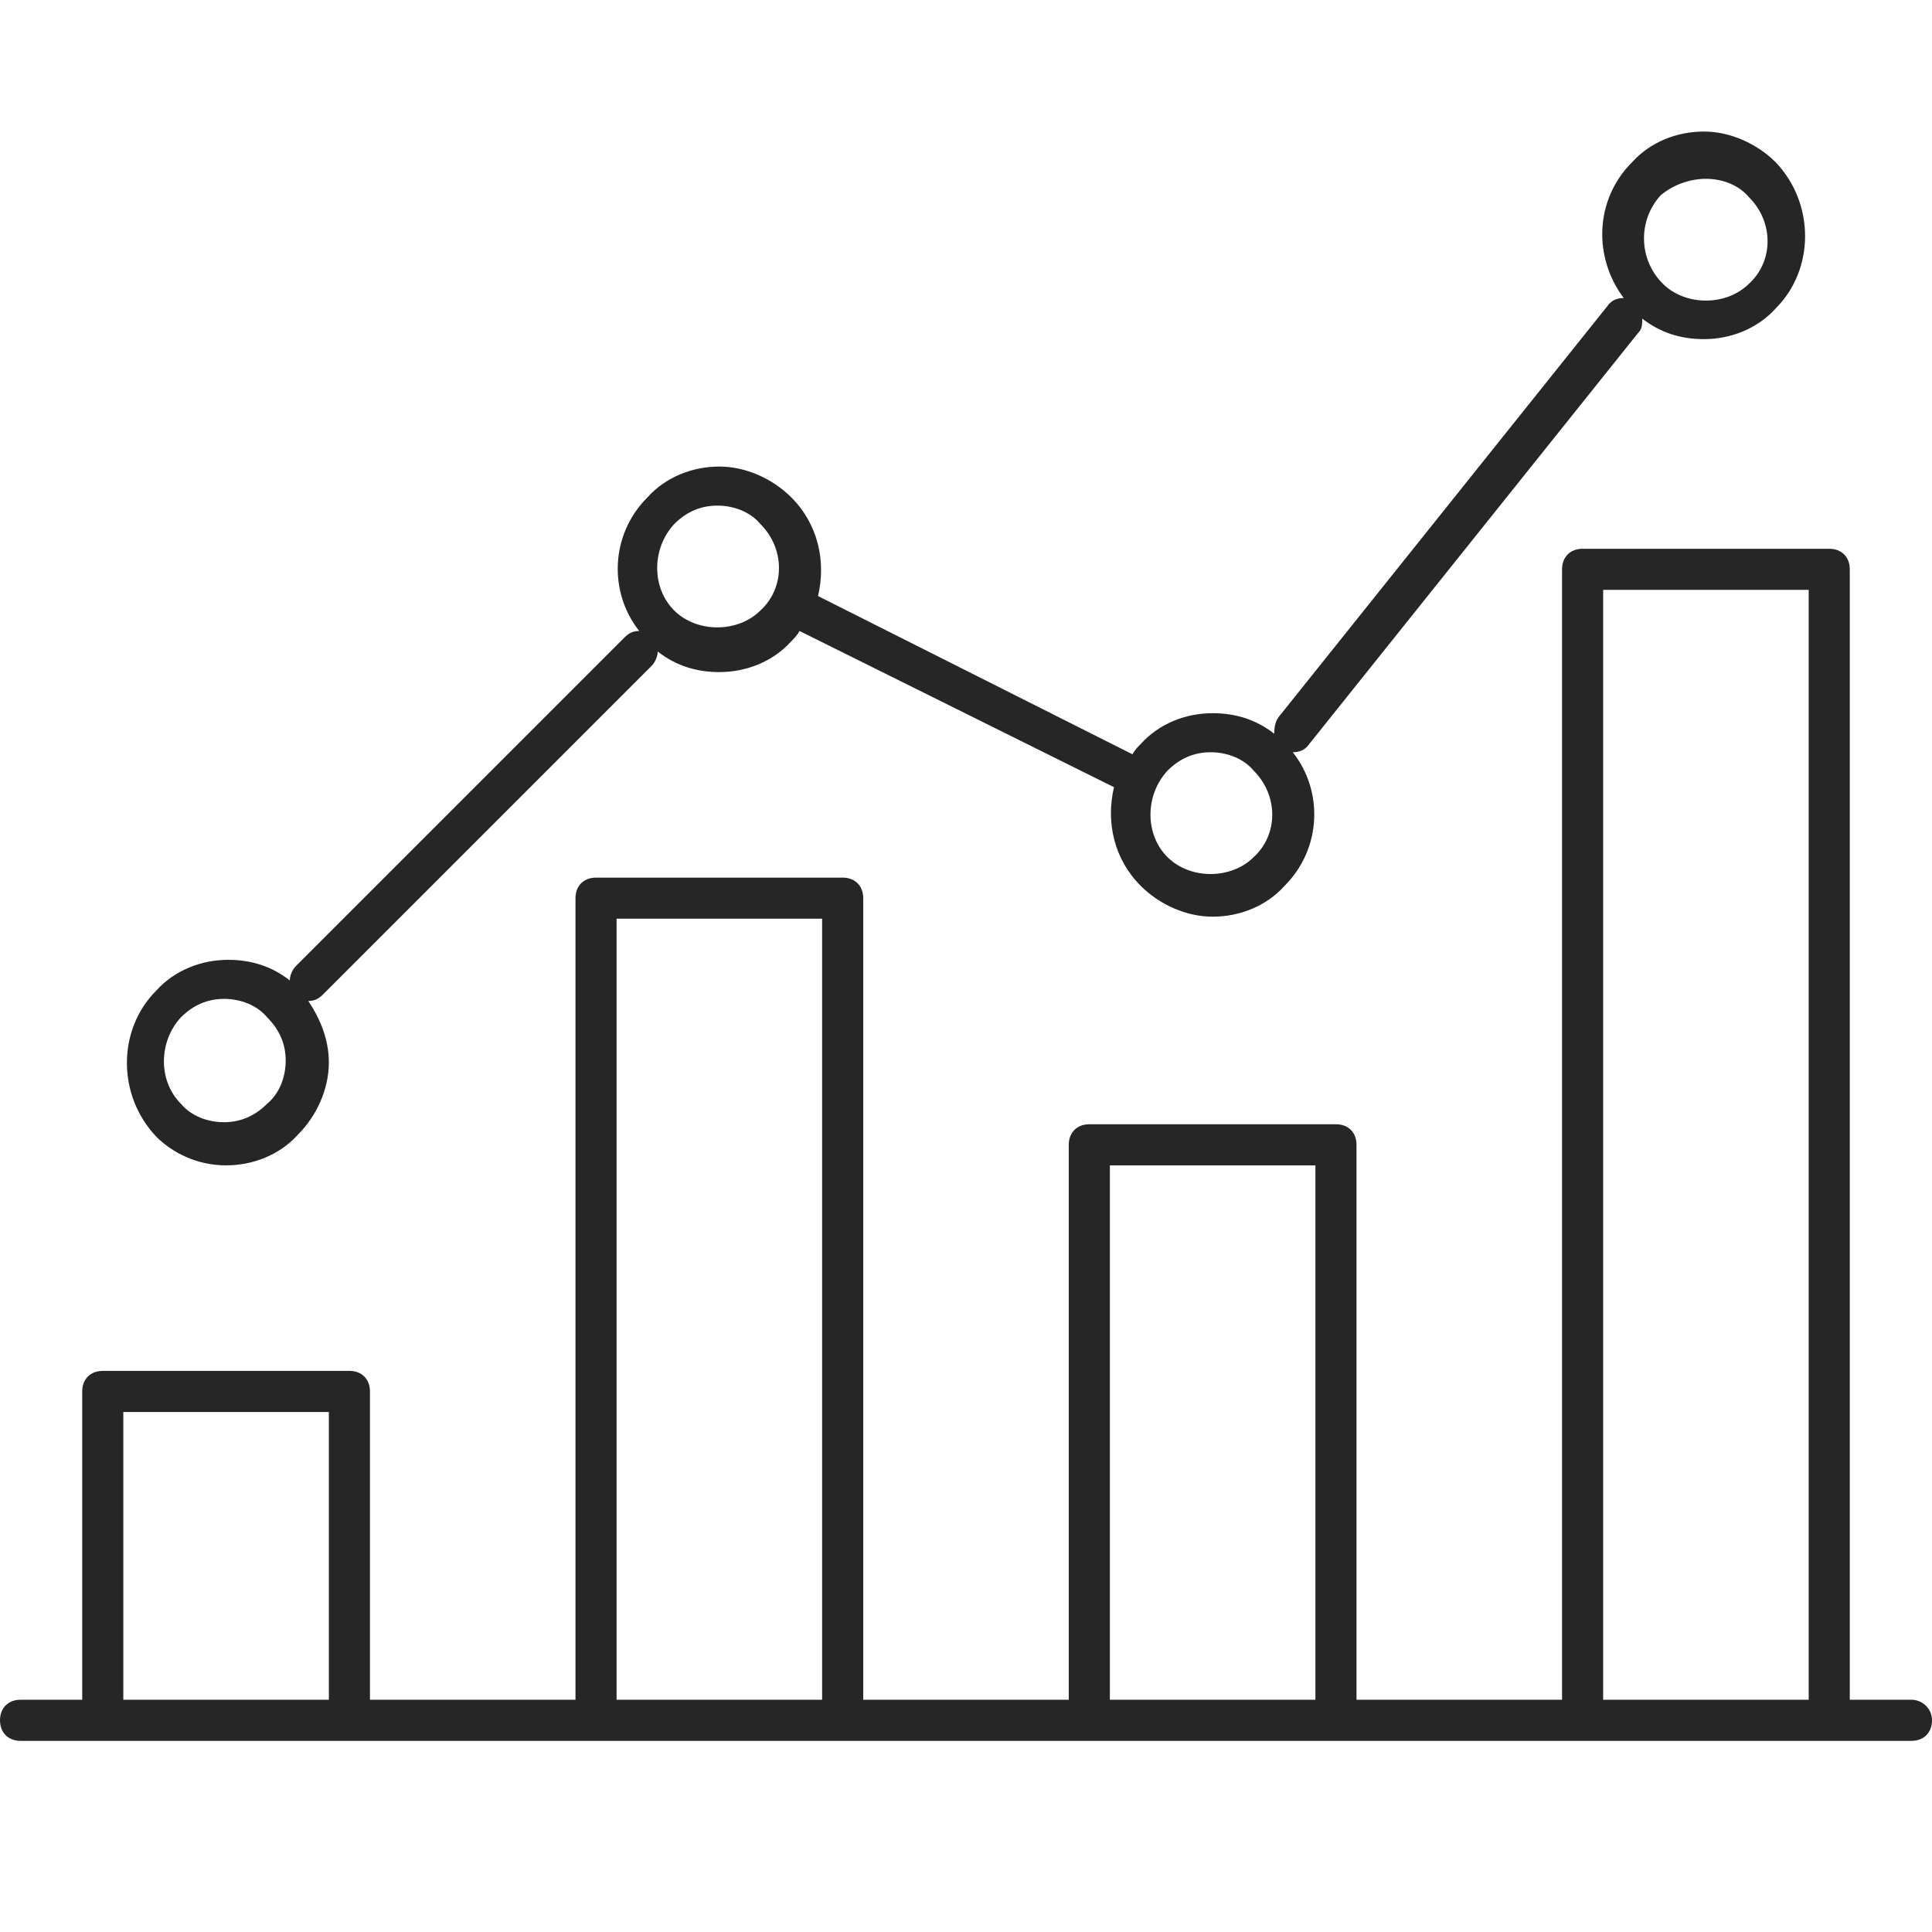 
<svg version="1.1" id="icon-2" xmlns="http://www.w3.org/2000/svg" xmlns:xlink="http://www.w3.org/1999/xlink" x="0px" y="0px"
	 width="94px" height="94px" viewBox="0 0 94 94" enable-background="new 0 0 94 94" xml:space="preserve">
<g>
	<path fill="#262626" d="M11,56.7c1.3,0,2.6-0.5,3.5-1.5c0.9-0.9,1.5-2.2,1.5-3.5c0-1.1-0.4-2.1-1-3c0,0,0,0,0,0
		c0.3,0,0.5-0.1,0.7-0.3l16-16c0.2-0.2,0.3-0.5,0.3-0.7c0.9,0.7,1.9,1,3,1c1.3,0,2.6-0.5,3.5-1.5c0.1-0.1,0.3-0.3,0.4-0.5l15.3,7.6
		c-0.4,1.7,0,3.5,1.3,4.8c0.9,0.9,2.2,1.5,3.5,1.5s2.6-0.5,3.5-1.5c1.8-1.8,1.9-4.6,0.4-6.5c0,0,0,0,0,0c0.3,0,0.6-0.1,0.8-0.4
		l16-20c0.2-0.2,0.2-0.4,0.2-0.7c0.9,0.7,1.9,1,3,1c1.3,0,2.6-0.5,3.5-1.5c1.9-1.9,1.9-5.1,0-7.1c-0.9-0.9-2.2-1.5-3.5-1.5
		c-1.3,0-2.6,0.5-3.5,1.5c-1.8,1.8-1.9,4.6-0.4,6.6c-0.3,0-0.6,0.1-0.8,0.4l-16,20C62,35.2,62,35.5,62,35.7c-0.9-0.7-1.9-1-3-1
		c-1.3,0-2.6,0.5-3.5,1.5c-0.1,0.1-0.3,0.3-0.4,0.5L39.8,29c0.4-1.7,0-3.5-1.3-4.8c-0.9-0.9-2.2-1.5-3.5-1.5c-1.3,0-2.6,0.5-3.5,1.5
		c-1.8,1.8-1.9,4.6-0.4,6.5c-0.3,0-0.5,0.1-0.7,0.3l-16,16c-0.2,0.2-0.3,0.5-0.3,0.7c-0.9-0.7-1.9-1-3-1c-1.3,0-2.6,0.5-3.5,1.5
		c-1.9,1.9-1.9,5.1,0,7.1C8.4,56.1,9.6,56.7,11,56.7z M80.8,9.5C81.4,9,82.2,8.7,83,8.7c0.8,0,1.6,0.3,2.1,0.9
		c1.2,1.2,1.2,3.1,0,4.2c-1.1,1.1-3.1,1.1-4.2,0C79.7,12.6,79.7,10.7,80.8,9.5z M56.8,37.5c0.6-0.6,1.3-0.9,2.1-0.9
		c0.8,0,1.6,0.3,2.1,0.9c1.2,1.2,1.2,3.1,0,4.2c-1.1,1.1-3.1,1.1-4.2,0C55.7,40.6,55.7,38.7,56.8,37.5z M32.8,25.5
		c0.6-0.6,1.3-0.9,2.1-0.9c0.8,0,1.6,0.3,2.1,0.9c1.2,1.2,1.2,3.1,0,4.2c-1.1,1.1-3.1,1.1-4.2,0C31.7,28.6,31.7,26.7,32.8,25.5z
		 M8.8,49.5c0.6-0.6,1.3-0.9,2.1-0.9c0.8,0,1.6,0.3,2.1,0.9c0.6,0.6,0.9,1.3,0.9,2.1s-0.3,1.6-0.9,2.1c-0.6,0.6-1.3,0.9-2.1,0.9
		c-0.8,0-1.6-0.3-2.1-0.9C7.7,52.6,7.7,50.7,8.8,49.5z"/>
	<path fill="#262626" d="M93,82.7h-3v-55c0-0.6-0.4-1-1-1H77c-0.6,0-1,0.4-1,1v55H66v-27c0-0.6-0.4-1-1-1H53c-0.6,0-1,0.4-1,1v27H42
		v-39c0-0.6-0.4-1-1-1H29c-0.6,0-1,0.4-1,1v39H18v-15c0-0.6-0.4-1-1-1H5c-0.6,0-1,0.4-1,1v15H1c-0.6,0-1,0.4-1,1s0.4,1,1,1h4h12h12
		h12h12h12h12h12h4c0.6,0,1-0.4,1-1S93.5,82.7,93,82.7z M6,82.7v-14h10v14H6z M30,82.7v-38h10v38H30z M54,82.7v-26h10v26H54z
		 M78,82.7v-54h10v54H78z"/>
</g>
</svg>
